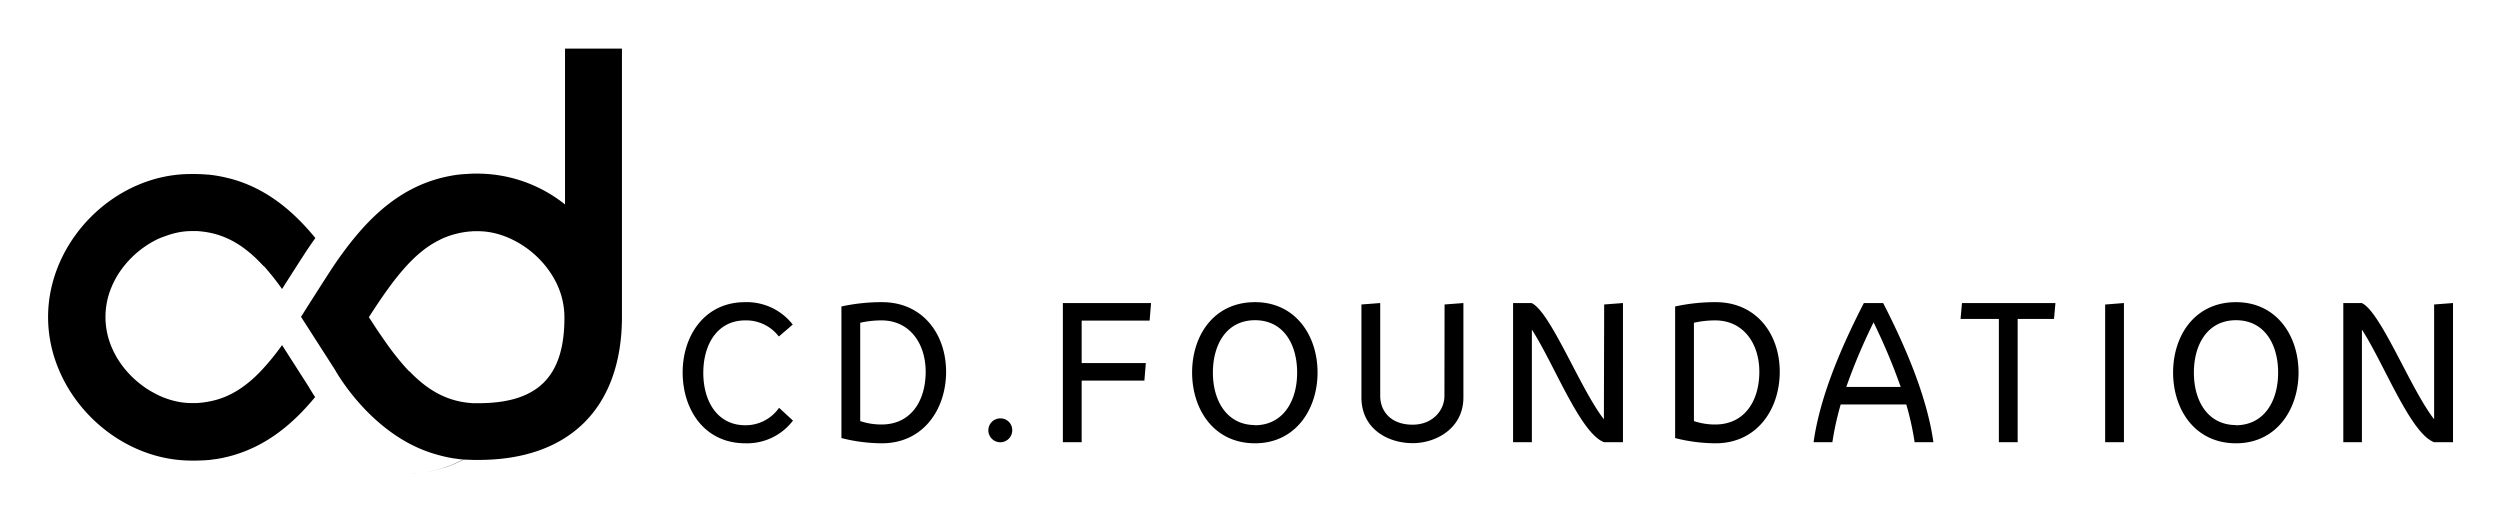 <svg xmlns="http://www.w3.org/2000/svg" role="img" viewBox="-9.71 -11.21 868.92 179.92"><path d="M249.312 136.59c-9.653 0-14.577-8.286-14.577-18.212s4.907-18.228 14.577-18.228a14.27 14.27 0 0 1 11.68 5.598l4.826-4.15a20.24 20.24 0 0 0-16.587-7.787c-14.013 0-21.671 11.616-21.671 24.438s7.481 24.615 21.8 24.615a20.078 20.078 0 0 0 16.539-7.883l-4.827-4.456a14.158 14.158 0 0 1-11.76 6.065zm47.557-42.78a65.672 65.672 0 0 0-14.126 1.497v45.74a57.79 57.79 0 0 0 14.078 1.817c14.318 0 22.298-11.744 22.298-24.872s-8.173-24.181-22.25-24.181zm-.177 42.522a22.862 22.862 0 0 1-7.417-1.19V100.97a33.787 33.787 0 0 1 7.417-.82c9.798 0 15.332 8.044 15.332 17.842 0 10.184-5.164 18.34-15.332 18.34zm41.395-2.123a4.15 4.15 0 1 0 4.021 4.277q.003-.104.001-.207a4.054 4.054 0 0 0-4.022-4.07zm21.623 8.285h6.532v-21.413h21.8l.499-6.098h-22.299v-14.769h23.618l.499-6.098H359.71v48.378zm66.783-48.684c-14.383 0-21.864 11.681-21.864 24.44s7.481 24.614 21.864 24.614c14.077 0 21.735-11.809 21.735-24.615s-7.658-24.438-21.735-24.438zm0 42.715c-9.653 0-14.64-8.285-14.64-18.212s4.826-18.228 14.64-18.228 14.64 8.238 14.64 18.228-4.97 18.277-14.704 18.277zm65.834-10.119c0 5.1-4.2 9.99-11.053 9.99-7.722 0-11.262-4.826-11.262-9.99v-32.29l-6.532.5v32.32c0 10.86 9.106 15.88 17.842 15.88 8.238 0 17.601-5.26 17.601-15.88v-32.82l-6.548.5zm55.424 8.108c-8.237-10.554-18.47-37.244-25.13-40.398h-6.435v48.378h6.532v-39.143c7.722 11.938 16.893 36.183 25.13 39.143h6.532V94.116l-6.532.5zm38.886-40.704a65.56 65.56 0 0 0-14.126 1.497v45.74a57.756 57.756 0 0 0 14.062 1.817c14.334 0 22.298-11.744 22.298-24.872s-8.157-24.181-22.234-24.181zm-.193 42.522a22.845 22.845 0 0 1-7.4-1.19V100.97a33.672 33.672 0 0 1 7.4-.82c9.814 0 15.332 8.044 15.332 17.842 0 10.184-5.148 18.34-15.332 18.34zm51.66-42.216c-7.546 14.705-15.22 32.177-17.472 48.378h6.532a100.7 100.7 0 0 1 2.896-13.128h22.797a100.696 100.696 0 0 1 2.896 13.128h6.532c-2.269-16.088-9.927-33.673-17.472-48.378zm-6.098 29.153a198.882 198.882 0 0 1 9.476-22.428 207.908 207.908 0 0 1 9.428 22.428zm39.706-23.618h13.322v42.843h6.532V99.651h12.629l.499-5.535h-32.483l-.499 5.535zm50.261 42.843h6.531V94.116l-6.531.515v47.863zm45.481-48.684c-14.383 0-21.864 11.681-21.864 24.44s7.481 24.614 21.864 24.614c14.078 0 21.736-11.809 21.736-24.615s-7.658-24.438-21.736-24.438zm0 42.715c-9.733 0-14.64-8.285-14.64-18.212s4.827-18.228 14.64-18.228 14.64 8.238 14.64 18.228-4.954 18.277-14.704 18.277zm68.859-41.91v39.9c-8.221-10.555-18.47-37.245-25.13-40.399h-6.436v48.378h6.468v-39.143c7.739 11.938 16.909 36.183 25.13 39.143h6.532V94.116zM137.17 153.038c1.42-.19 2.8-.44 4.15-.76s2.66-.69 4-1.12c7.72-2.62 14.41-7.41 20.81-14.07l-.08-.1c-8.55 8.86-17.56 14.5-28.88 16.05zm-4.17.39h.19c.62 0 1.23-.08 1.84-.13-.61.05-1.22.1-1.85.13zm34.59-70.24l-.07.11.07-.11zm-79.265 25.551a86.299 86.299 0 0 1-7.42 9.074c-4.338 4.514-8.872 7.76-14.104 9.536a27.366 27.366 0 0 1-2.71.759c-.943.21-1.85.386-2.813.515-.319.047-.637.088-.962.122l-.522.047c-.414.034-.827.068-1.247.088H56.79a24.215 24.215 0 0 1-5.259-.596 28.593 28.593 0 0 1-3.87-1.145 24.654 24.654 0 0 1-2.588-1.119c-.854-.44-1.694-.867-2.521-1.355a34.042 34.042 0 0 1-9.786-8.81 34.174 34.174 0 0 1-1.668-2.467 30.401 30.401 0 0 1-.738-1.295 29.743 29.743 0 0 1-1.295-2.71 26.729 26.729 0 0 1 0-20.84 29.745 29.745 0 0 1 1.295-2.71c.237-.441.48-.868.738-1.295a34.176 34.176 0 0 1 1.668-2.467 34.163 34.163 0 0 1 9.786-8.81 34.813 34.813 0 0 1 2.52-1.356q1.27-.572 2.59-1.016a28.592 28.592 0 0 1 3.95-1.186 24.214 24.214 0 0 1 5.26-.597h1.789c.413 0 .827.054 1.233.088l.597.061.583.068c1.03.136 2.033.319 3.015.549.488.115.97.244 1.444.38a29.284 29.284 0 0 1 6.777 2.961 34.126 34.126 0 0 1 2.514 1.654 42.614 42.614 0 0 1 4.798 4.066q1.166 1.139 2.325 2.4l.047-.075a91.192 91.192 0 0 1 6.33 7.976c3.111-4.906 7.814-12.28 9.488-14.726.678-.983 1.356-1.98 2.094-2.982-7.746-9.448-17.064-17.296-29.514-20.643h-.088a51.148 51.148 0 0 0-1.823-.454l-.258-.061c-.596-.13-1.2-.251-1.802-.36l-.36-.067a46.081 46.081 0 0 0-2.141-.326h-.081a33.35 33.35 0 0 0-1.186-.135h-.224l-1.07-.095h-.326l-1.003-.068h-.386l-1.017-.04h-1.782C30.273 49.133 7 72.433 7 99s23.3 49.873 49.873 49.873h1.796l.99-.04h.42l.955-.055h.386l.976-.088h.325l1.037-.122.237-.034 1.125-.156h.122c.678-.108 1.356-.23 2.034-.36l.372-.08a63.296 63.296 0 0 0 1.634-.367l.332-.08c.576-.15 1.152-.299 1.721-.468l.136-.041c11.86-3.477 20.84-11.094 28.348-20.182a69.039 69.039 0 0 1-2.31-3.707z"/><path d="M186.675 5.693v54.156a48.924 48.924 0 0 0-30.09-10.715h-1.783l-1.017.04-.4.028-1.002.068h-.326l-1.07.095h-.224c-.4.04-.793.08-1.186.135h-.088a43.73 43.73 0 0 0-2.135.325l-.36.068c-.61.109-1.206.23-1.802.36l-.258.06c-17.362 3.924-28.795 16.482-38.23 30.22-.399.582-.772 1.172-1.165 1.755a750.29 750.29 0 0 0-4.94 7.665 1505.043 1505.043 0 0 0-5.686 8.959l11.799 18.386s12.585 23.15 35.288 29.454l.136.04c.569.17 1.145.319 1.72.468l.333.081c.535.136 1.084.25 1.633.366l.373.081c.678.13 1.355.251 2.033.36h.122l1.125.156.237.033 1.037.122h.326l.975.089h.387l.955.054h.42l.99.04h1.796c31.297 0 49.405-17.715 49.86-48.666V5.693zm-30.09 123.235h-1.756c-.42 0-.834-.054-1.247-.088l-.522-.048a21.915 21.915 0 0 1-.962-.122 28.078 28.078 0 0 1-5.476-1.301 28.383 28.383 0 0 1-3.795-1.62 31.918 31.918 0 0 1-3.579-2.155c-.576-.4-1.152-.82-1.721-1.267a47.141 47.141 0 0 1-4.968-4.534l-.054.068a66.492 66.492 0 0 1-2.135-2.352c-.088-.095-.169-.203-.257-.305-.36-.413-.718-.827-1.078-1.267s-.643-.8-.962-1.2-.508-.63-.766-.962a105.529 105.529 0 0 1-3.463-4.744c-.4-.57-.8-1.159-1.206-1.749-.217-.325-.44-.677-.678-.99-.386-.582-.78-1.151-1.172-1.748l-.204-.311c-.677-1.037-1.355-2.108-2.087-3.206q1.687-2.636 3.327-5.07c1.092-1.619 2.17-3.178 3.24-4.655s2.128-2.887 3.199-4.222 2.128-2.59 3.205-3.768q1.16-1.26 2.325-2.4a43.453 43.453 0 0 1 4.812-4.066 32.95 32.95 0 0 1 4.432-2.643c.19-.095.38-.21.576-.305l.129-.067c.806-.373 1.626-.678 2.46-.99l.278-.115c.156-.048.318-.081.474-.136a25.705 25.705 0 0 1 1.911-.542l.786-.196c.888-.19 1.79-.36 2.711-.482l.583-.067.596-.061c.407 0 .82-.068 1.234-.088h1.789a24.275 24.275 0 0 1 2.616.149 27.467 27.467 0 0 1 3.965.772c.88.244 1.762.529 2.63.86a27.875 27.875 0 0 1 2.588 1.12 33.16 33.16 0 0 1 4.947 2.948 32.246 32.246 0 0 1 2.304 1.815 33.445 33.445 0 0 1 5.056 5.422c.59.793 1.145 1.62 1.667 2.467a29.217 29.217 0 0 1 3.043 6.818 27.109 27.109 0 0 1 .678 2.955 26.071 26.071 0 0 1 .407 4.628c.04 20.576-9.19 29.82-29.88 29.82z"/></svg>